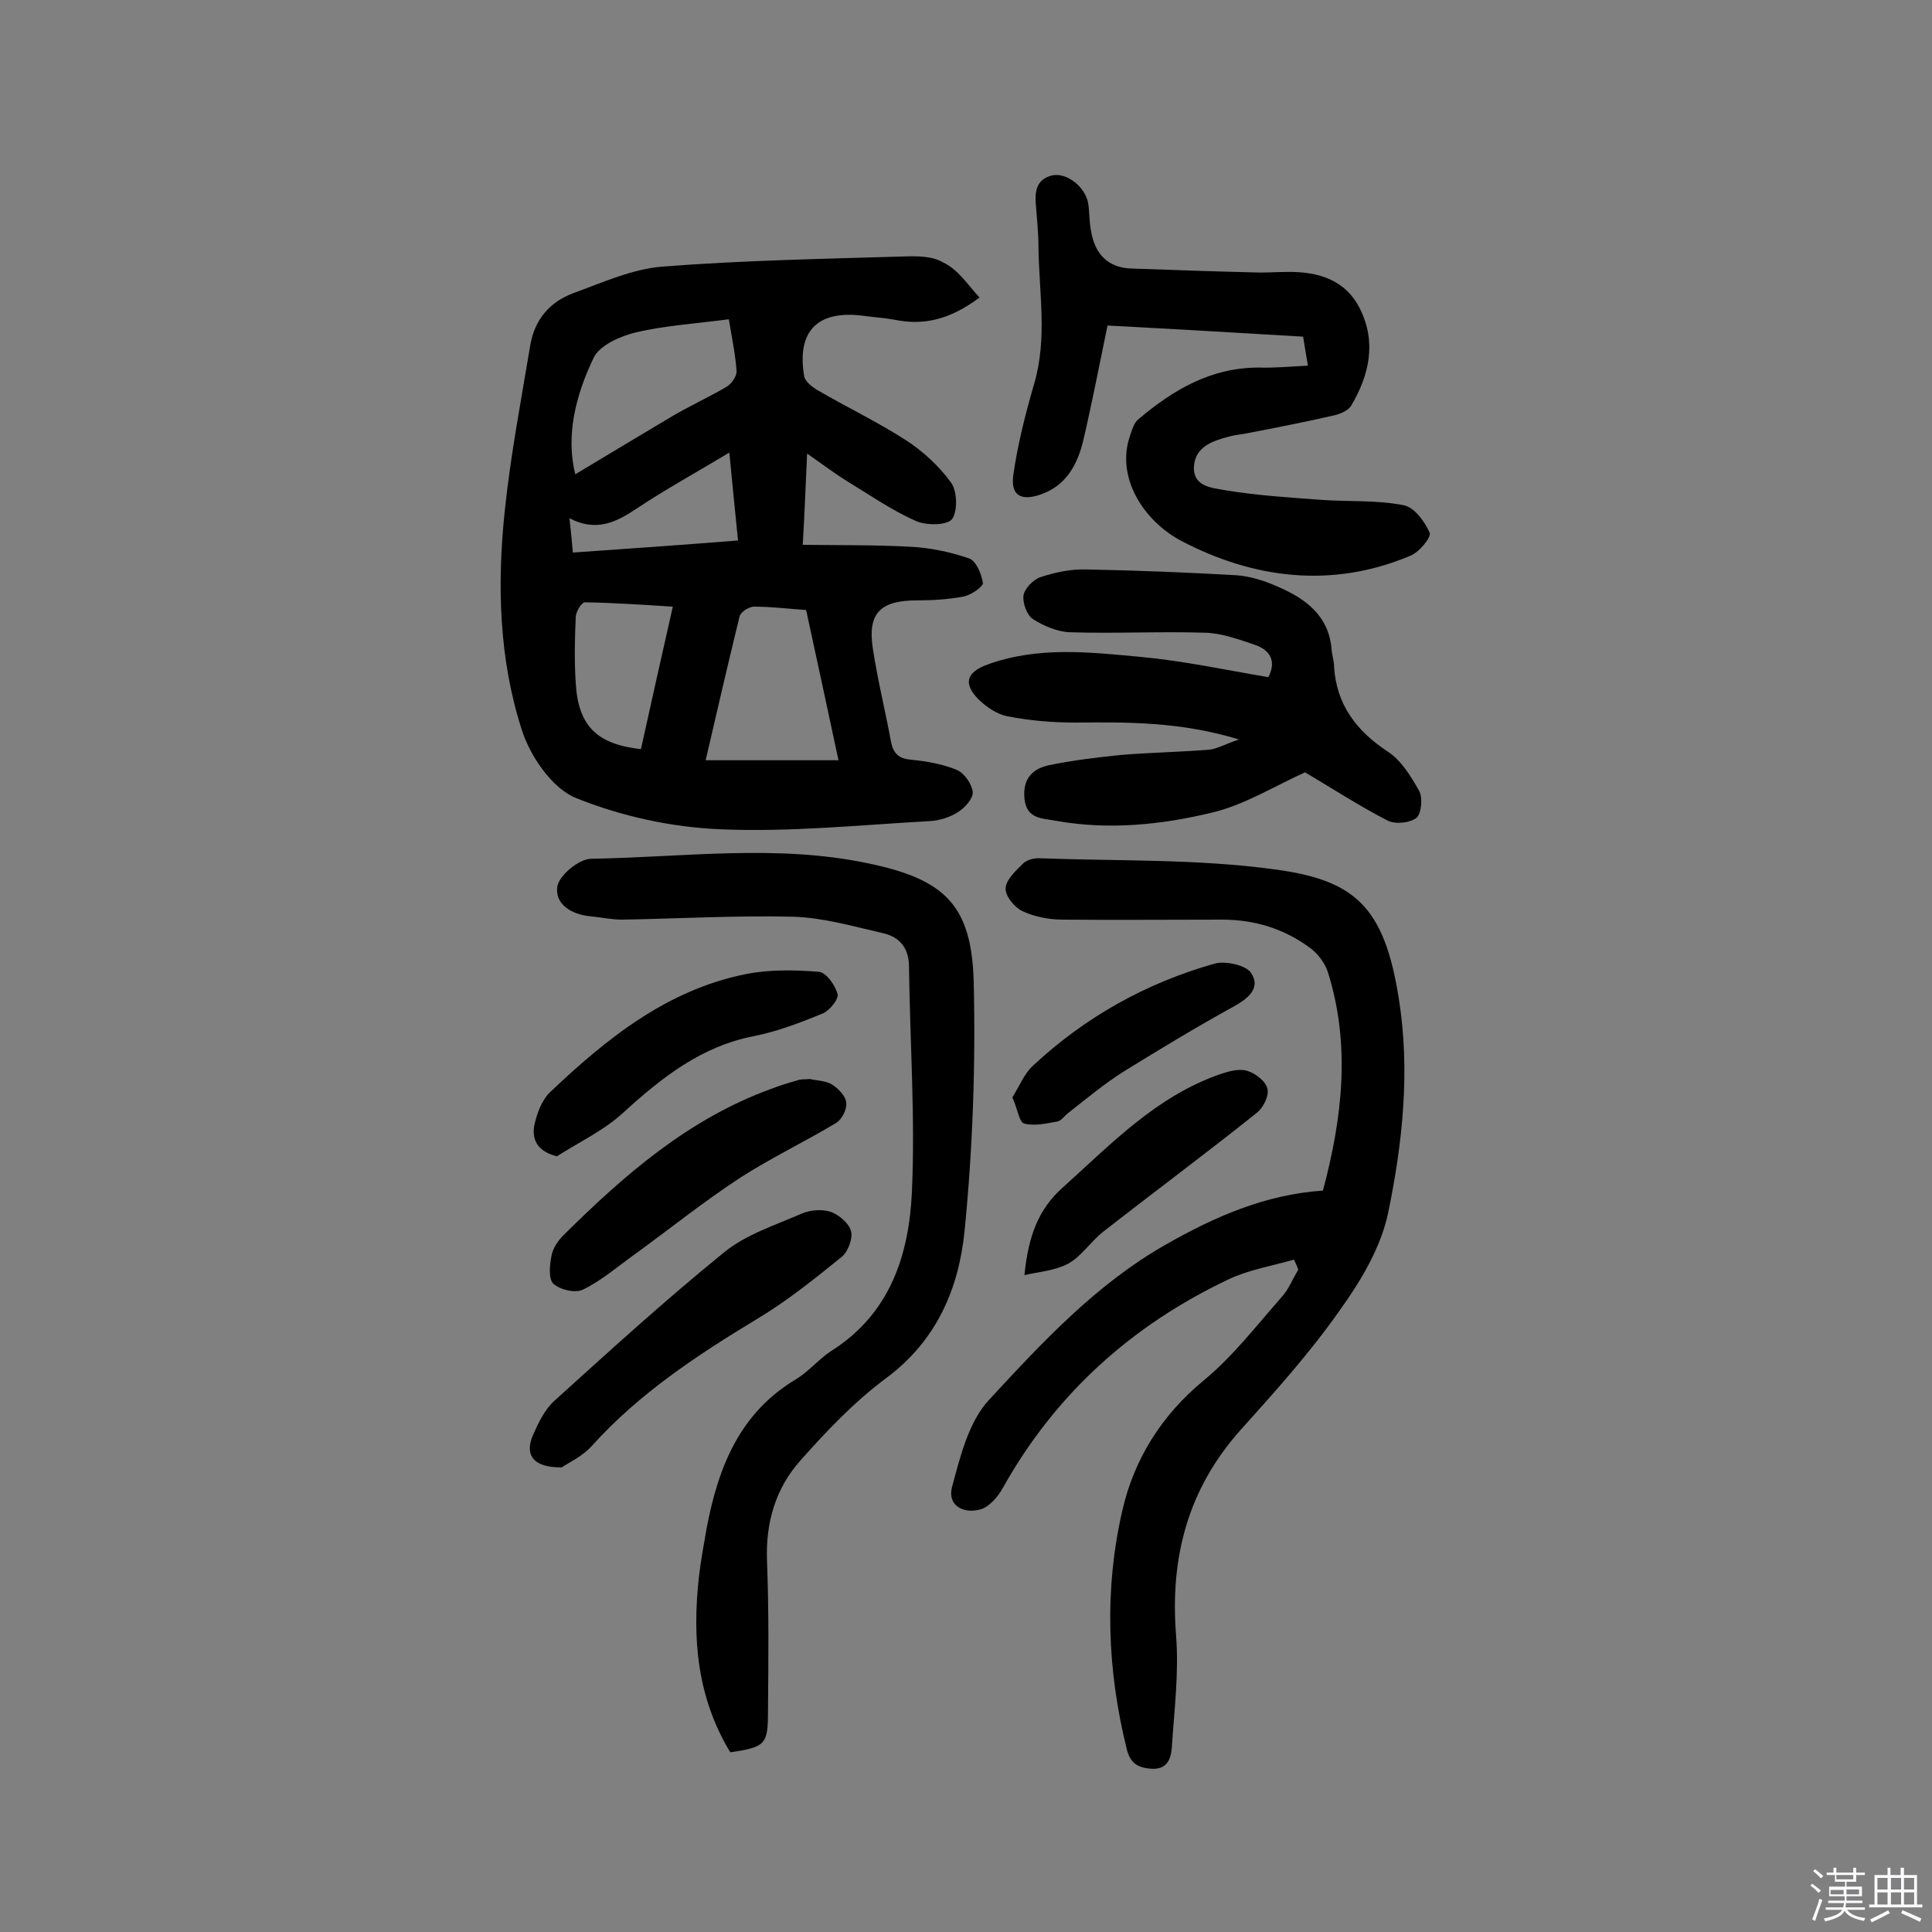 <svg enable-background="new 0 0 400 400" viewBox="0 0 400 400" xmlns="http://www.w3.org/2000/svg"><rect x="0" y="0" width="400" height="400" fill="#808080" stroke="none"/><path d="m374.8 390.4.4-.4c.7.5 1.3 1 1.8 1.4l-.5.5c-.5-.6-1.1-1.1-1.7-1.5zm1 7.3-.6-.3c.5-1.4 1.1-2.8 1.5-4.3.2.1.4.2.6.3-.5 1.3-1 2.8-1.5 4.3zm-.4-10.3.4-.4c.4.3 1 .8 1.7 1.4l-.5.5c-.4-.5-1-1-1.6-1.5zm2.5.3h1.7v-1h.6v1h3.5v-1h.6v1h1.8v.5h-1.8v1.4h-2v1h3.2v2h-3.2v.9h3.3v.5h-3.4c0 .3-.1.6-.1.9h4v.5h-3.7c.7.9 1.9 1.5 3.8 1.7-.1.2-.2.4-.3.6-2.1-.4-3.5-1.1-4-2.1-.4 1-1.8 1.7-4 2.2-.1-.2-.2-.4-.3-.6 2.1-.4 3.4-1 3.8-1.8h-3.4v-.5h3.6c.1-.3.1-.6.2-.9h-3.3v-.5h3.4c0-.3 0-.6 0-.9h-3.2v-2h3.3v-1h-2.1v-1.4h-1.7v-.5zm1.1 3.5v1h2.7c0-.3 0-.4 0-.4 0-.1 0-.2 0-.2 0-.1 0-.2 0-.3h-2.7zm1.2-3v.9h3.5v-.9zm4.7 3h-2.6v.6.4h2.6z" fill="#fbfafc"/><path d="m393.6 386.7h.6v1.5h2.7v6.1h1.1v.6h-11v-.6h1.1v-6.1h2.7v-1.5h.6v1.5h2.1v-1.5zm-2.7 8.8.4.6c-1.2.6-2.5 1.3-3.8 1.9-.1-.2-.2-.4-.3-.6 1.2-.6 2.5-1.2 3.7-1.9zm-2.2-6.7v2.4h2.1v-2.4zm0 3v2.5h2.1v-2.5zm2.8-3v2.4h2.1v-2.4zm0 3v2.5h2.1v-2.5zm6 6.1c-1.4-.7-2.7-1.3-3.9-1.8l.3-.6c1.5.6 2.7 1.2 3.9 1.7zm-1.2-9.1h-2.1v2.4h2.1zm-2.1 3v2.5h2.1v-2.5z" fill="#fbfafc"/><g fill="#010000"><path d="m202.8 61.6c-6.3 4.7-11.7 5.8-17.6 4.6-2.1-.4-4.2-.5-6.3-.8-9.6-1.3-14 3.1-12.4 12.5.2 1.1 1.6 2.2 2.8 2.9 6 3.5 12.3 6.5 18.2 10.3 3.6 2.3 6.9 5.4 9.4 8.8 1.3 1.8 1.4 6 .2 7.6-1.1 1.3-5.3 1.3-7.4.4-5-2.2-9.6-5.4-14.2-8.2-2.6-1.6-5.1-3.5-8.4-5.8-.3 6.4-.5 12.1-.9 18.9 7.6.1 15 0 22.3.4 4.1.2 8.3 1.1 12.1 2.4 1.5.5 2.6 3.2 2.9 5.1.1.7-2.4 2.5-4 2.8-3.1.6-6.4.8-9.6.8-7.6 0-10.3 2.6-9.2 9.9 1 6.6 2.6 13 3.8 19.5.5 2.4 1.7 3.4 4.2 3.6 3.2.3 6.5.9 9.4 2.1 1.6.7 3.1 2.9 3.3 4.6.1 1.3-1.6 3.2-3 4.1-1.7 1.1-3.9 1.8-5.9 1.9-14.4.8-28.8 2.3-43.2 1.7-10.2-.4-20.7-2.7-30.1-6.5-4.9-2-9.5-8.7-11.2-14.2-4.7-14.6-5.1-30-3.5-45.2 1.2-11.5 3.4-23 5.3-34.4.9-5.2 4-8.9 8.9-10.7 6-2.2 12.2-5 18.4-5.5 16.6-1.3 33.4-1.6 50-2.1 2.7-.1 5.9-.1 8.1 1.2 3.2 1.5 5.1 4.6 7.6 7.3zm-35.9 64.7c-3.1-.2-7-.7-10.8-.7-1 0-2.8 1.1-3 2.1-2.4 9.8-4.7 19.8-7 29.7h27.5c-2.2-10.4-4.4-20.4-6.7-31.1zm-16-60.2c-6.8.9-13.2 1.3-19.2 2.7-3.3.8-7.6 2.7-8.8 5.3-3.7 7.7-5.8 16-3.8 24.1 6.8-4.1 13.5-8.1 20.2-12.1 3.6-2.1 7.5-3.9 11.1-6 1-.6 2.1-2.1 2.1-3.2-.2-3.2-.9-6.6-1.6-10.8zm-18.2 89c2.1-9.6 4.3-19.3 6.6-29.5-6.4-.4-12.3-.8-18.2-.9-.7 0-1.9 2-1.9 3.1-.2 4.5-.3 9.1 0 13.6.5 8.9 4.4 12.7 13.5 13.7zm-14.1-40.7c11.7-.8 22.8-1.6 34.2-2.5-.6-6.1-1.2-11.8-1.8-18.2-6.8 4.1-13.2 7.6-19.2 11.6-4.2 2.8-8.3 4.9-13.9 2 .3 2.7.5 4.6.7 7.1z"/><path d="m267.9 260.8c-4.6 1.3-9.4 2.1-13.6 4.1-20 9.5-35.8 23.7-46.7 43.2-1 1.8-2.8 3.9-4.6 4.4-3.5 1-6.9-.8-5.9-4.6 1.7-6.3 3.4-13.4 7.6-18 11.1-12 22.3-24.1 36.8-32.3 10-5.7 20.5-10.3 32.4-11.1 4-15 5.8-30.1 1-45.3-.6-1.8-2-3.7-3.6-4.9-5.4-4-11.5-5.9-18.2-5.9-11 0-22.1.1-33.1 0-2.8 0-5.9-.6-8.4-1.8-1.6-.8-3.5-3.1-3.4-4.7.1-1.8 2.1-3.6 3.6-5.1.8-.8 2.4-1.2 3.6-1.1 16.2.6 32.5.1 48.5 2.3 16.6 2.2 22.7 7.7 25.7 26.7 2.4 14.9.8 29.9-2.2 44.4-1.5 7.2-5.7 14.2-10.1 20.3-6.1 8.7-13.3 16.7-20.4 24.6-11 12.3-14.7 26.5-13.4 42.7.6 7.7-.4 15.5-.9 23.3-.2 2.2-1 4.4-4.2 4.2-2.9-.2-4.4-1.2-5.1-4-4.1-16.5-4.7-33.2-.9-49.6 2.4-10.4 8-19.5 16.7-26.7 6.1-5 11-11.4 16.2-17.3 1.5-1.6 2.3-3.8 3.5-5.7-.3-.9-.6-1.5-.9-2.1z"/><path d="m151.2 362.8c-6.9-11.4-7.9-23.6-6.5-36.3.4-3.4 1-6.7 1.6-10.1 2.4-12.6 6.8-23.9 18.6-30.9 2.6-1.6 4.6-4.1 7.2-5.8 12.2-7.7 16.1-19.9 16.7-32.9.7-15.5-.4-31-.6-46.6 0-3.9-1.9-6.2-5.4-7-6.1-1.4-12.3-3.2-18.5-3.4-11.8-.3-23.7.4-35.5.6-2.2 0-4.5-.5-6.7-.7-3.9-.4-7.3-2.6-6.7-6.2.4-2.3 4.4-5.6 6.9-5.7 19.2-.3 38.6-3.1 57.7 1 15.7 3.3 21.2 8.7 21.6 24.6.4 17.1-.2 34.4-1.9 51.5-1.2 11.8-5.7 22.6-16.2 30.4-6.6 4.9-12.4 11-17.8 17.1-5.1 5.7-7.2 12.8-6.9 20.7.4 10.4.3 20.8.2 31.2 0 6.9-.5 7.4-7.8 8.5z"/><path d="m270.8 75.7c-.4-2.3-.7-4-1-6-13.6-.8-27-1.6-40.5-2.3-1.7 8.2-3.2 16-5 23.7-1.2 5.1-3.6 9.5-8.9 11.3-4.1 1.4-6.2.1-5.6-4.1.9-6.3 2.5-12.6 4.3-18.8 2.8-9.5 1-19 .9-28.5 0-2.7-.3-5.5-.5-8.2-.3-2.9-.1-5.7 3.4-6.5 3-.6 6.8 2.4 7.4 5.8.3 1.9.2 3.9.6 5.8.8 4.7 3.5 7.6 8.5 7.7 8.4.3 16.9.6 25.3.8 2.3.1 4.5-.1 6.8-.1 6.4-.1 12.1 1.6 15.1 7.7 3.4 6.9 1.9 13.6-1.8 19.9-.6 1.1-2.3 1.8-3.6 2.1-6.1 1.4-12.3 2.6-18.5 3.8-1.1.2-2.3.3-3.3.6-3.4.9-6.9 2.1-7.2 6.1-.3 4.4 4 4.5 6.5 5 6.6 1.1 13.3 1.5 20 2 5.6.4 11.4 0 16.9 1.1 2.2.4 4.4 3.4 5.4 5.7.4.9-2.2 4.1-4.1 4.8-16.2 6.8-32.4 4.7-47.3-3.1-7.8-4.1-13.7-13.2-10.6-21.9.4-1.2.8-2.6 1.7-3.3 7.2-6.1 15-10.7 24.9-10.7 3.1.1 6.5-.2 10.2-.4z"/><path d="m256.5 153.1c-12.1-3.7-23-3.6-33.9-3.5-4.7 0-9.4-.4-14-1.3-2.2-.4-4.5-2-6.1-3.6-3.1-3.2-2.4-5.5 1.9-7.1 10.4-3.8 21.1-2.6 31.7-1.6 8.8.8 17.6 2.7 26.5 4.2 1.7-3.3.4-5.6-2.8-6.7-3.3-1.1-6.8-2.4-10.2-2.5-9.4-.3-18.8.2-28.1-.1-2.6-.1-5.4-1.3-7.6-2.7-1.3-.8-2.2-3.4-2-4.9.2-1.4 2-3.3 3.5-3.8 3-1 6.3-1.7 9.5-1.6 10.4.2 20.7.6 31.1 1.2 2.8.2 5.7 1.1 8.4 2.3 5.9 2.5 10.8 6.1 11.3 13.2.1 1.1.5 2.2.5 3.4.5 7.9 4.6 13.3 11.1 17.6 2.8 1.8 4.8 5.1 6.5 8.1.8 1.4.5 4.7-.5 5.6-1.4 1.1-4.4 1.4-6 .6-6-3.1-11.7-6.8-17.1-10-6.4 2.9-12.5 6.7-19.1 8.3-10.7 2.6-21.7 3.7-32.7 1.7-2.6-.5-5.9-.3-6.3-4.6-.4-4.2 1.8-6.2 5.2-6.9 4.9-1 9.9-1.6 14.8-2.1 6.1-.5 12.3-.6 18.4-1.1 1.5-.2 3.1-1.1 6-2.1z"/><path d="m116.3 303.8c-5.9.1-7.8-2.6-5.9-6.8 1.1-2.5 2.4-5.2 4.4-7 11.5-10.4 23-20.9 35.1-30.7 4.5-3.7 10.5-5.6 16-8 1.8-.8 4.3-1 6.1-.4 1.7.6 3.8 2.4 4.2 4 .4 1.5-.6 4.2-1.9 5.3-5.7 4.6-11.4 9.2-17.6 12.9-12.4 7.5-24.4 15.4-34.2 26.3-2 2.2-4.9 3.5-6.2 4.4z"/><path d="m167.7 223.4c1.1.3 3.1.3 4.5 1.1 1.3.8 2.9 2.4 3 3.8.2 1.3-.9 3.5-2.1 4.2-6.5 3.9-13.4 7.2-19.8 11.3-7.5 4.9-14.6 10.6-21.9 15.9-3.5 2.5-6.8 5.4-10.7 7.3-1.6.8-4.8 0-6.1-1.2-1.1-1-.8-3.9-.4-5.9.3-1.5 1.3-3 2.4-4.1 12.6-12.5 25.9-24.1 42.9-30.3 1.8-.7 3.7-1.3 5.5-1.8.7-.3 1.4-.2 2.7-.3z"/><path d="m115.3 239.4c-4.4-1.1-5.1-3.8-4.7-6.3.5-2.4 1.5-5.2 3.2-6.9 11.7-11.1 24.2-21.2 40.5-24.5 4.9-1 10.2-.9 15.2-.5 1.5.1 3.4 2.7 3.9 4.6.3 1-1.6 3.4-3 4-4.6 1.9-9.3 3.7-14.2 4.7-11 2.1-19.2 8.6-27.2 15.9-3.9 3.6-9 6-13.7 9z"/><path d="m212.1 264c.8-8.1 2.9-13.7 8-18.2 10-9 19.3-18.8 32.5-23.4 1.8-.6 3.9-1.2 5.6-.7s3.9 2.2 4.2 3.7c.4 1.5-.9 4-2.2 5-10.5 8.4-21.3 16.4-31.9 24.7-2.5 2-4.4 5-7.1 6.5-2.8 1.5-6.1 1.7-9.1 2.4z"/><path d="m209.6 227.2c1.4-2.2 2.4-4.8 4.2-6.5 10.8-10.1 23.5-17.2 37.7-21.2 2.2-.6 6.4.3 7.5 1.9 2.1 3.1-.5 5.3-3.6 7-7.8 4.3-15.4 8.9-23 13.6-3.9 2.5-7.5 5.5-11.2 8.4-.8.6-1.4 1.6-2.3 1.8-2.3.4-4.8 1-6.9.4-1-.3-1.3-3-2.4-5.4z"/></g></svg>